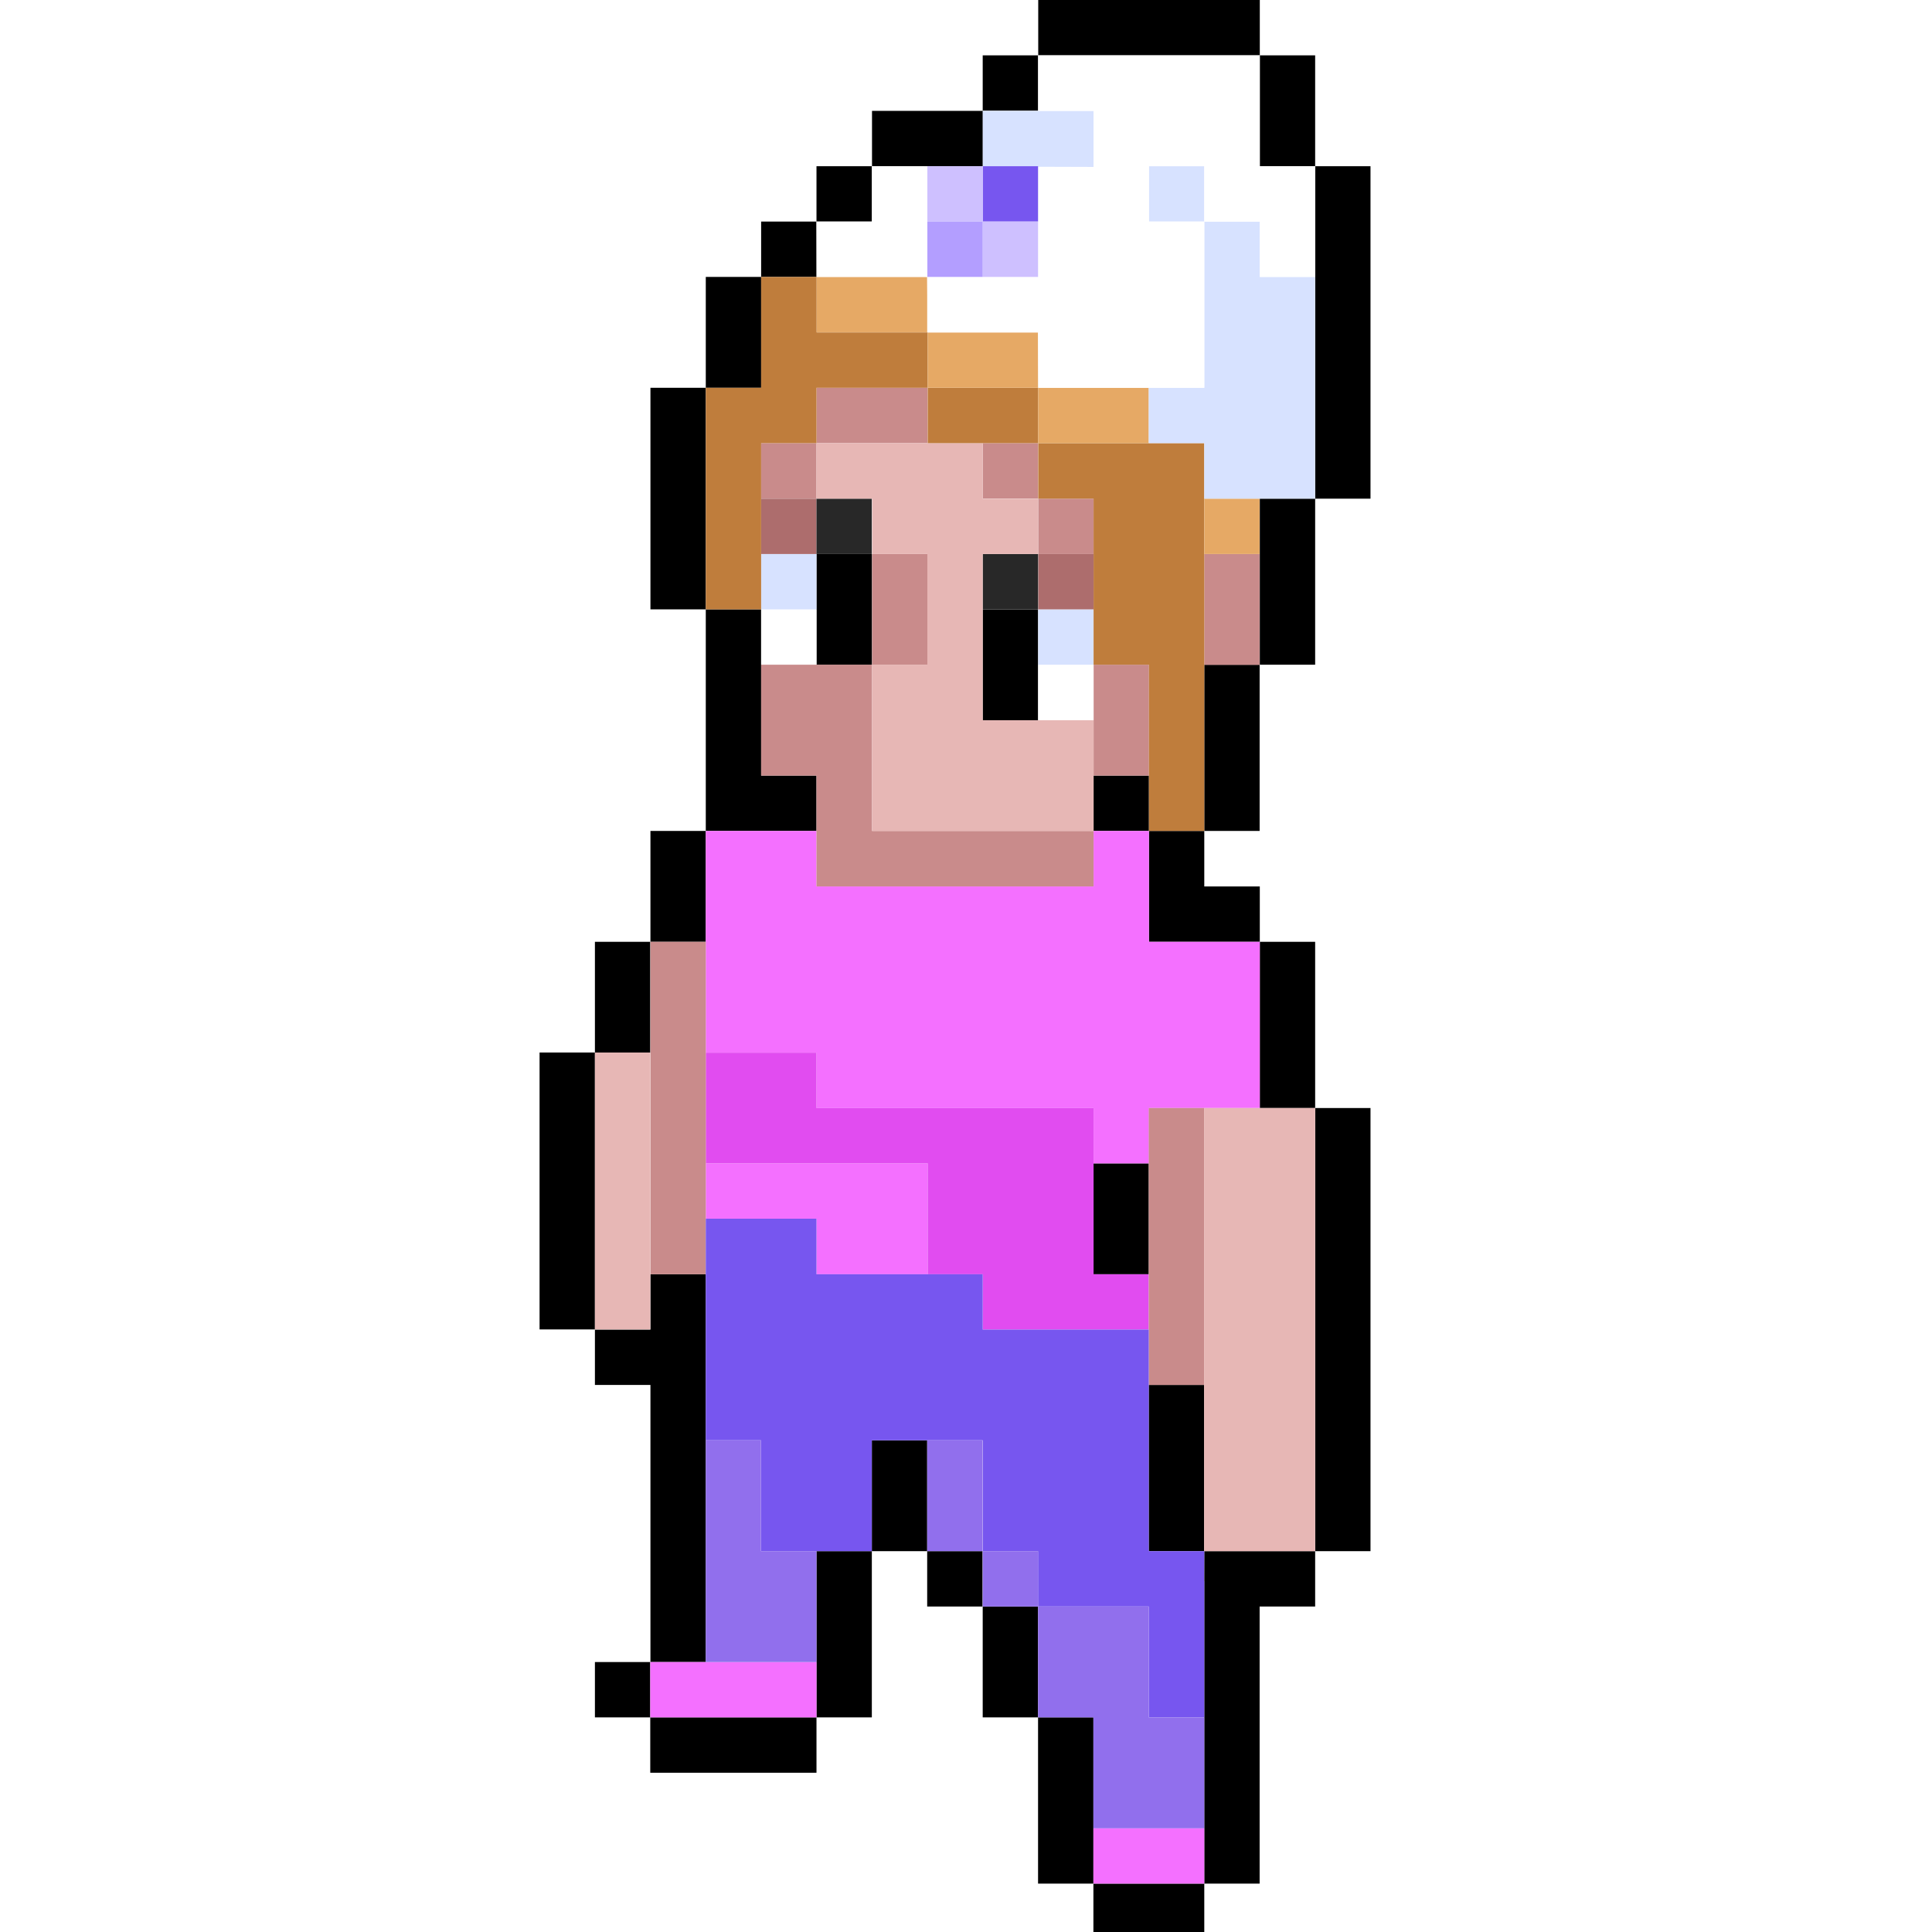 <svg width="111" height="111" viewBox="0 0 111 111" fill="none" xmlns="http://www.w3.org/2000/svg">
<rect x="0" y="0" width="111" height="111" fill="#333333" stroke="none"/>
<g clip-path="url(#clip0_1197_4755)">
<rect width="111" height="111" fill="white"/>
<path d="M75.56 9.55V28.65H72.38V38.19H75.56V28.65H78.74V9.55H75.56Z" fill="black"/>
<path d="M75.56 3.18H72.38V9.55H75.56V3.18Z" fill="black"/>
<path d="M72.38 0H59.65V3.18H72.38V0Z" fill="black"/>
<path d="M59.64 3.18H56.46V6.36H59.64V3.18Z" fill="black"/>
<path d="M56.47 6.37H50.1V9.55H56.47V6.37Z" fill="black"/>
<path d="M50.09 9.55H46.91V12.73H50.09V9.55Z" fill="black"/>
<path d="M46.91 12.73H43.73V15.91H46.91V12.73Z" fill="black"/>
<path d="M43.73 15.91H40.55V22.28H43.73V15.91Z" fill="black"/>
<path d="M40.55 22.28H37.37V35.01H40.55V22.28Z" fill="black"/>
<path d="M40.55 47.74H37.37V54.11H40.55V47.74Z" fill="black"/>
<path d="M37.36 54.11H34.18V60.48H37.36V54.11Z" fill="black"/>
<path d="M34.18 60.47H31V76.38H34.18V60.47Z" fill="black"/>
<path d="M40.55 95.49V73.21H37.37V76.39H34.18V79.57H37.37V95.49H40.55Z" fill="black"/>
<path d="M37.36 95.49H34.18V98.67H37.36V95.49Z" fill="black"/>
<path d="M46.91 98.67H37.36V101.85H46.91V98.67Z" fill="black"/>
<path d="M50.09 89.12H46.91V98.67H50.09V89.12Z" fill="black"/>
<path d="M56.45 89.12H53.27V92.3H56.45V89.12Z" fill="black"/>
<path d="M59.64 92.3H56.46V98.67H59.64V92.3Z" fill="black"/>
<path d="M62.82 98.67H59.64V108.22H62.82V98.67Z" fill="black"/>
<path d="M53.27 82.75H50.09V89.12H53.27V82.75Z" fill="black"/>
<path d="M69.19 108.22H62.82V111.4H69.19V108.22Z" fill="black"/>
<path d="M69.19 89.12V108.22H72.37V92.3H75.56V89.12H72.37H69.19Z" fill="black"/>
<path d="M69.18 79.57H66V89.12H69.18V79.57Z" fill="black"/>
<path d="M66 66.84H62.82V73.21H66V66.84Z" fill="black"/>
<path d="M78.74 63.66H75.56V89.12H78.74V63.66Z" fill="black"/>
<path d="M75.56 54.11H72.38V63.66H75.56V54.11Z" fill="black"/>
<path d="M69.19 50.93V47.74H66.01V50.93V54.11H69.19H72.38V50.93H69.19Z" fill="black"/>
<path d="M66.01 44.56H62.83V47.74H66.01V44.56Z" fill="black"/>
<path d="M40.55 47.74H43.73H46.91V44.56H43.73V35.01H40.55V44.56V47.74Z" fill="black"/>
<path d="M72.37 38.19H69.19V47.74H72.37V38.19Z" fill="black"/>
<path d="M72.38 54.11H66.01V47.74H62.83V50.93H46.91V47.74H40.55V60.48H46.91V63.66H62.41H62.83V66.84H66.01V63.66H72.38V54.11Z" fill="#F470FF"/>
<path d="M51.36 66.84H50.11H46.91H40.55V70.02H46.91V73.21H50.11H51.36H53.3V66.84H51.36Z" fill="#F470FF"/>
<path d="M62.83 73.21V63.66H53.3H46.91V60.48H40.55V63.66V66.84H46.91H53.3V73.21H56.46V76.39H66V73.21H62.83Z" fill="#E14CF0"/>
<path d="M69.18 63.66H66V79.57H69.18V63.66Z" fill="#C98B8B"/>
<path d="M75.56 63.66H69.18V89.12H75.56V63.66Z" fill="#E7B7B5"/>
<path d="M40.55 54.11H37.37V73.21H40.55V54.11Z" fill="#C98B8B"/>
<path d="M37.36 60.47H34.18V76.38H37.36V60.47Z" fill="#E7B7B5"/>
<path d="M46.91 95.49H37.36V98.67H46.91V95.49Z" fill="#F470FF"/>
<path d="M69.19 105.04H62.82V108.22H69.19V105.04Z" fill="#F470FF"/>
<path d="M69.18 90.84L69.19 89.12H66V82.75V79.58V76.39H56.46V73.21H46.91V70.02H40.55V82.75H43.72V89.12H50.09V82.75H56.46V89.12H59.64V92.3H66V98.67H69.19V90.84H69.18Z" fill="#7756EF"/>
<path d="M43.72 82.75H40.55V95.49H46.91V89.12H43.72V82.75Z" fill="#916FED"/>
<path d="M56.45 82.75H53.27V89.12H56.45V82.75Z" fill="#916FED"/>
<path d="M59.64 89.12H56.46V92.3H59.64V89.12Z" fill="#916FED"/>
<path d="M66 92.3H59.64V98.67H62.82V105.04H69.19V98.67H66V92.3Z" fill="#916FED"/>
<path d="M66.01 38.19H62.83V44.56H66.01V38.19Z" fill="#C98B8B"/>
<path d="M72.37 31.83H69.19V38.2H72.37V31.83Z" fill="#C98B8B"/>
<path d="M53.28 31.83H50.1V38.2H53.28V31.83Z" fill="#C98B8B"/>
<path d="M46.91 25.46H43.73V28.64H46.91V25.46Z" fill="#C98B8B"/>
<path d="M59.64 25.46H56.46V28.64H59.64V25.46Z" fill="#C98B8B"/>
<path d="M62.83 28.65H59.65V31.83H62.83V28.65Z" fill="#C98B8B"/>
<path d="M53.29 22.28H46.91V25.46H53.29V22.28Z" fill="#C98B8B"/>
<path d="M50.09 31.83H46.91V38.2H50.09V31.83Z" fill="black"/>
<path d="M59.64 35.01H56.46V41.38H59.64V35.01Z" fill="black"/>
<path d="M46.91 35.01H43.73V38.19H46.91V35.01Z" fill="white"/>
<path d="M46.91 31.83H43.73V35.01H46.91V31.83Z" fill="#D7E2FF"/>
<path d="M62.83 38.19H59.65V41.37H62.83V38.19Z" fill="white"/>
<path d="M62.83 35.01H59.65V38.19H62.83V35.01Z" fill="#D7E2FF"/>
<path d="M46.91 28.65H43.73V31.83H46.91V28.65Z" fill="#AD6D6D"/>
<path d="M62.83 31.83H59.65V35.01H62.83V31.83Z" fill="#AD6D6D"/>
<path d="M50.09 28.65H46.91V31.83H50.09V28.65Z" fill="#282828"/>
<path d="M59.64 31.83H56.46V35.01H59.64V31.83Z" fill="#282828"/>
<path d="M50.1 47.74V44.56V43.29V38.19H43.73V44.56H46.91V47.74V49.66V50.93H62.83V47.74H50.1Z" fill="#C98B8B"/>
<path d="M56.46 41.38V38.22V38.19V31.83H59.65V28.65H56.46V25.46H46.91V28.65H50.11V31.83H53.28V38.19H50.1V47.74H56.46H62.83V41.38H56.46Z" fill="#E7B7B5"/>
<path d="M43.73 15.91V22.28H40.55V35.01H43.73V25.46H46.91V22.28H53.3V19.1H46.92V15.91H43.73Z" fill="#BF7D3C"/>
<path d="M59.65 22.28H53.3V25.46H59.65V22.28Z" fill="#BF7D3C"/>
<path d="M59.65 28.65V25.46H69.19V47.74H66.01V38.19H62.83V28.65H59.65Z" fill="#BF7D3C"/>
<path d="M72.37 28.65H69.19V31.83H72.37V28.65Z" fill="#E6A965"/>
<path d="M53.27 15.91H46.92V19.09H53.27V15.91Z" fill="#E6A965"/>
<path d="M59.65 22.28H53.3V19.1H59.64L59.65 22.28Z" fill="#E6A965"/>
<path d="M66 22.28H59.65V25.46H66V22.28Z" fill="#E6A965"/>
<path d="M62.83 6.37H56.46V9.6H62.83V6.37Z" fill="#D7E2FF"/>
<path d="M72.38 15.91V12.73H69.19V15.91V22.28H66V25.46H69.19V28.65H75.56V15.91H72.38Z" fill="#D7E2FF"/>
<path d="M69.19 9.55H66.01V12.73H69.19V9.55Z" fill="#D7E2FF"/>
<path d="M46.91 12.73H50.1V9.55L62.83 9.59V6.37H59.65V3.18H72.38V9.55H75.56V15.91H72.38V12.73H69.19V9.55H66.01V12.73H69.19V22.28H59.65L59.64 19.1H53.3L53.27 15.91H46.92L46.91 12.73Z" fill="white"/>
<path d="M59.64 9.55H56.46V12.73H59.64V9.55Z" fill="#7756EF"/>
<path d="M59.64 12.73H56.46V15.91H59.64V12.73Z" fill="#CEC0FF"/>
<path d="M56.46 9.55H53.28V12.73H56.46V9.55Z" fill="#CEC0FF"/>
<path d="M56.46 12.73H53.28V15.91H56.46V12.73Z" fill="#B39EFF"/>
</g>
<defs>
<clipPath id="clip0_1197_4755">
<rect width="111" height="111" fill="white"/>
</clipPath>
</defs>
</svg>
